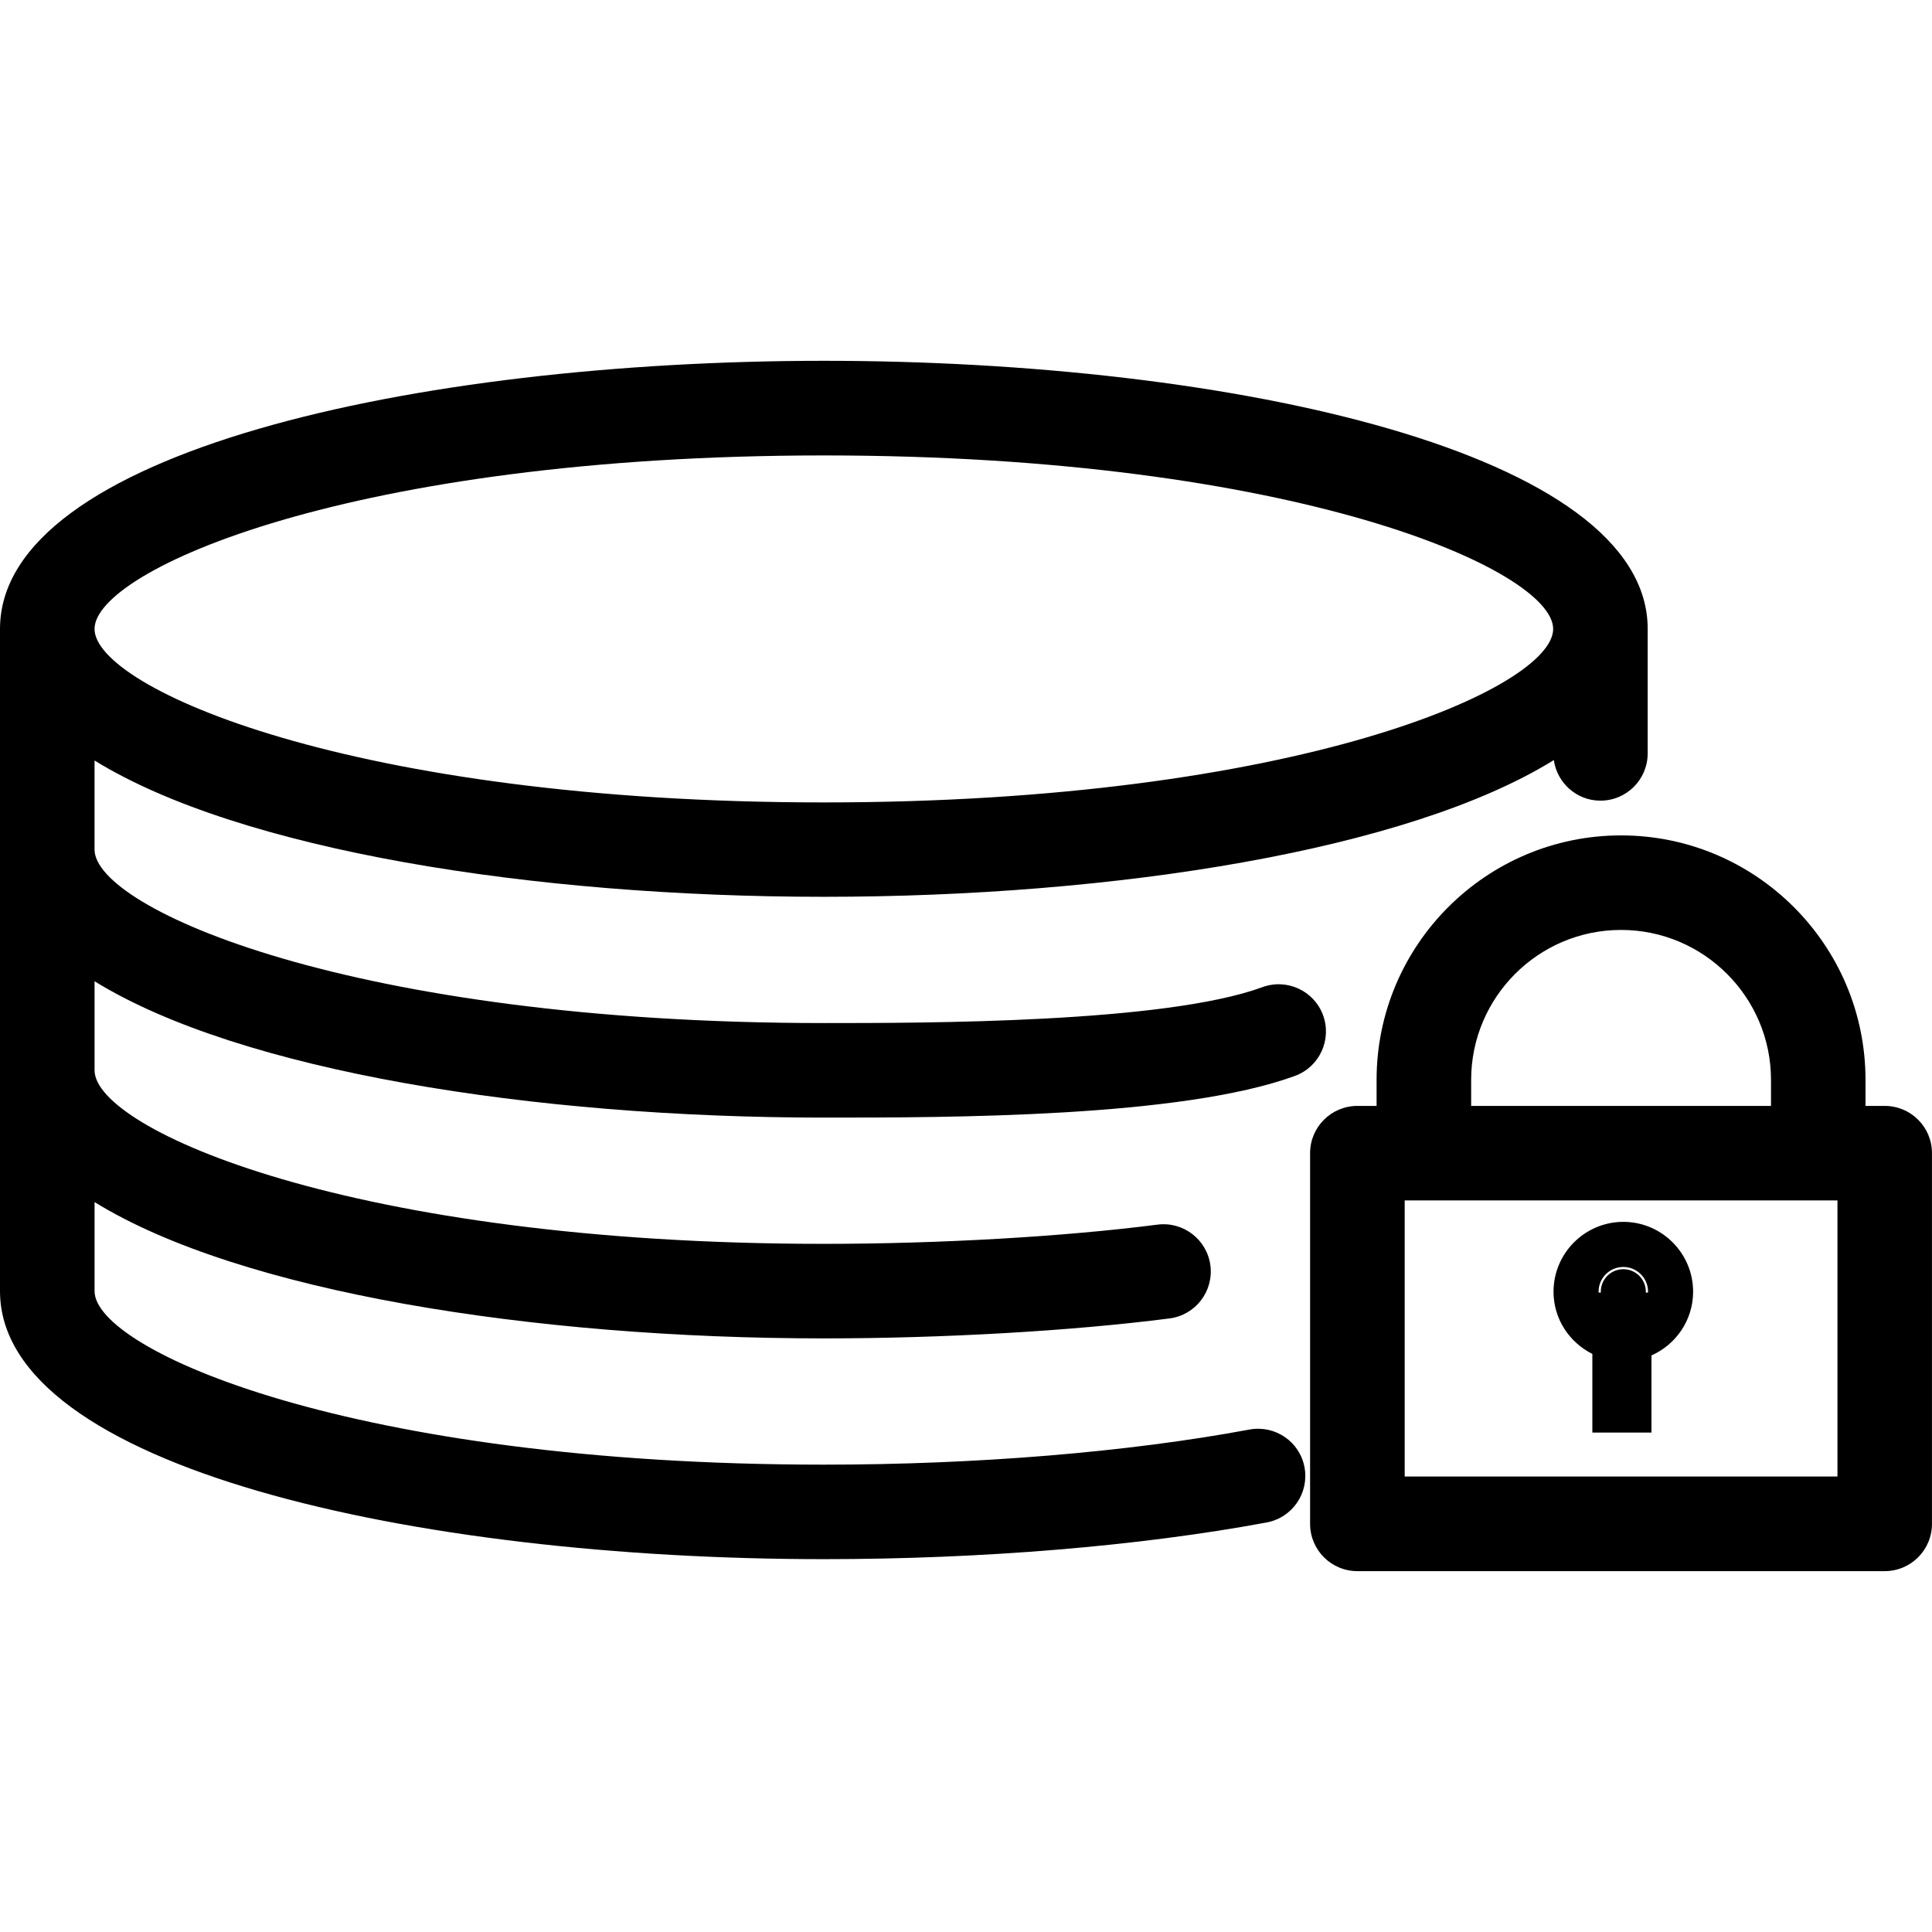 <?xml version="1.0" encoding="utf-8"?>
<!-- Generator: Adobe Illustrator 16.0.3, SVG Export Plug-In . SVG Version: 6.00 Build 0)  -->
<!DOCTYPE svg PUBLIC "-//W3C//DTD SVG 1.1//EN" "http://www.w3.org/Graphics/SVG/1.1/DTD/svg11.dtd">
<svg version="1.1" id="Layer_1" xmlns="http://www.w3.org/2000/svg" xmlns:xlink="http://www.w3.org/1999/xlink" x="0px" y="0px"
	 width="60px" height="60px" viewBox="0 0 60 60" enable-background="new 0 0 60 60" xml:space="preserve">
<g>
	<path  d="M38.803,44.396c-3.78,0.703-8.474,1.09-13.216,1.09c-14.656,0-22.65-3.559-22.65-5.388v-2.766
		c4.523,2.791,13.624,4.233,22.65,4.233c3.707,0,7.719-0.232,10.734-0.62c0.805-0.104,1.372-0.84,1.269-1.645
		c-0.104-0.804-0.842-1.371-1.644-1.268c-2.897,0.373-6.771,0.597-10.359,0.597c-14.656,0-22.65-3.56-22.65-5.388v-2.767
		c4.523,2.792,13.624,4.234,22.65,4.234c3.879,0,11.101,0,14.629-1.295c0.762-0.279,1.151-1.123,0.873-1.884
		c-0.279-0.762-1.124-1.151-1.884-0.872c-3.04,1.115-10.453,1.115-13.619,1.115c-14.656,0-22.65-3.56-22.65-5.388v-2.766
		c4.523,2.791,13.624,4.233,22.65,4.233c9.04,0,18.154-1.446,22.669-4.246c0.103,0.711,0.708,1.26,1.447,1.26
		c0.812,0,1.468-0.657,1.468-1.468v-3.868c0-5.465-12.87-8.324-25.584-8.324C12.872,11.208,0,14.067,0,19.532v20.565
		c0,5.465,12.872,8.324,25.586,8.324c4.917,0,9.802-0.405,13.753-1.14c0.797-0.148,1.322-0.915,1.174-1.712
		C40.366,44.773,39.602,44.249,38.803,44.396z M25.586,14.144c14.655,0,22.649,3.56,22.649,5.389c0,1.828-7.994,5.387-22.649,5.387
		c-14.656,0-22.65-3.559-22.65-5.387C2.936,17.703,10.931,14.144,25.586,14.144z"/>
	<path  d="M58.532,34.345h-0.597v-0.809c0-4.186-3.405-7.592-7.592-7.592s-7.592,3.406-7.592,7.592v0.809h-0.596
		c-0.812,0-1.469,0.656-1.469,1.468v11.512c0,0.811,0.657,1.468,1.469,1.468h16.376c0.811,0,1.468-0.657,1.468-1.468V35.812
		C60,35.001,59.343,34.345,58.532,34.345z M45.688,33.536c0-2.567,2.088-4.656,4.655-4.656S55,30.969,55,33.536v0.809h-9.312V33.536
		z M57.064,45.855h-13.44V37.28h13.44V45.855z"/>
	<path  d="M49.452,42.048v2.441h1.836v-2.395c0.76-0.337,1.293-1.096,1.293-1.979c0-1.195-0.973-2.169-2.168-2.169
		c-1.194,0-2.167,0.974-2.167,2.169C48.246,40.964,48.74,41.691,49.452,42.048z M50.413,39.347c0.424,0,0.769,0.345,0.769,0.769
		c0,0.009-0.002,0.018-0.003,0.026H51.11c0-0.009,0.003-0.018,0.003-0.026c0-0.387-0.312-0.7-0.7-0.7
		c-0.387,0-0.699,0.313-0.699,0.7c0,0.009,0.002,0.018,0.003,0.026h-0.069c0-0.009-0.003-0.018-0.003-0.026
		C49.645,39.691,49.989,39.347,50.413,39.347z"/>
</g>
</svg>
